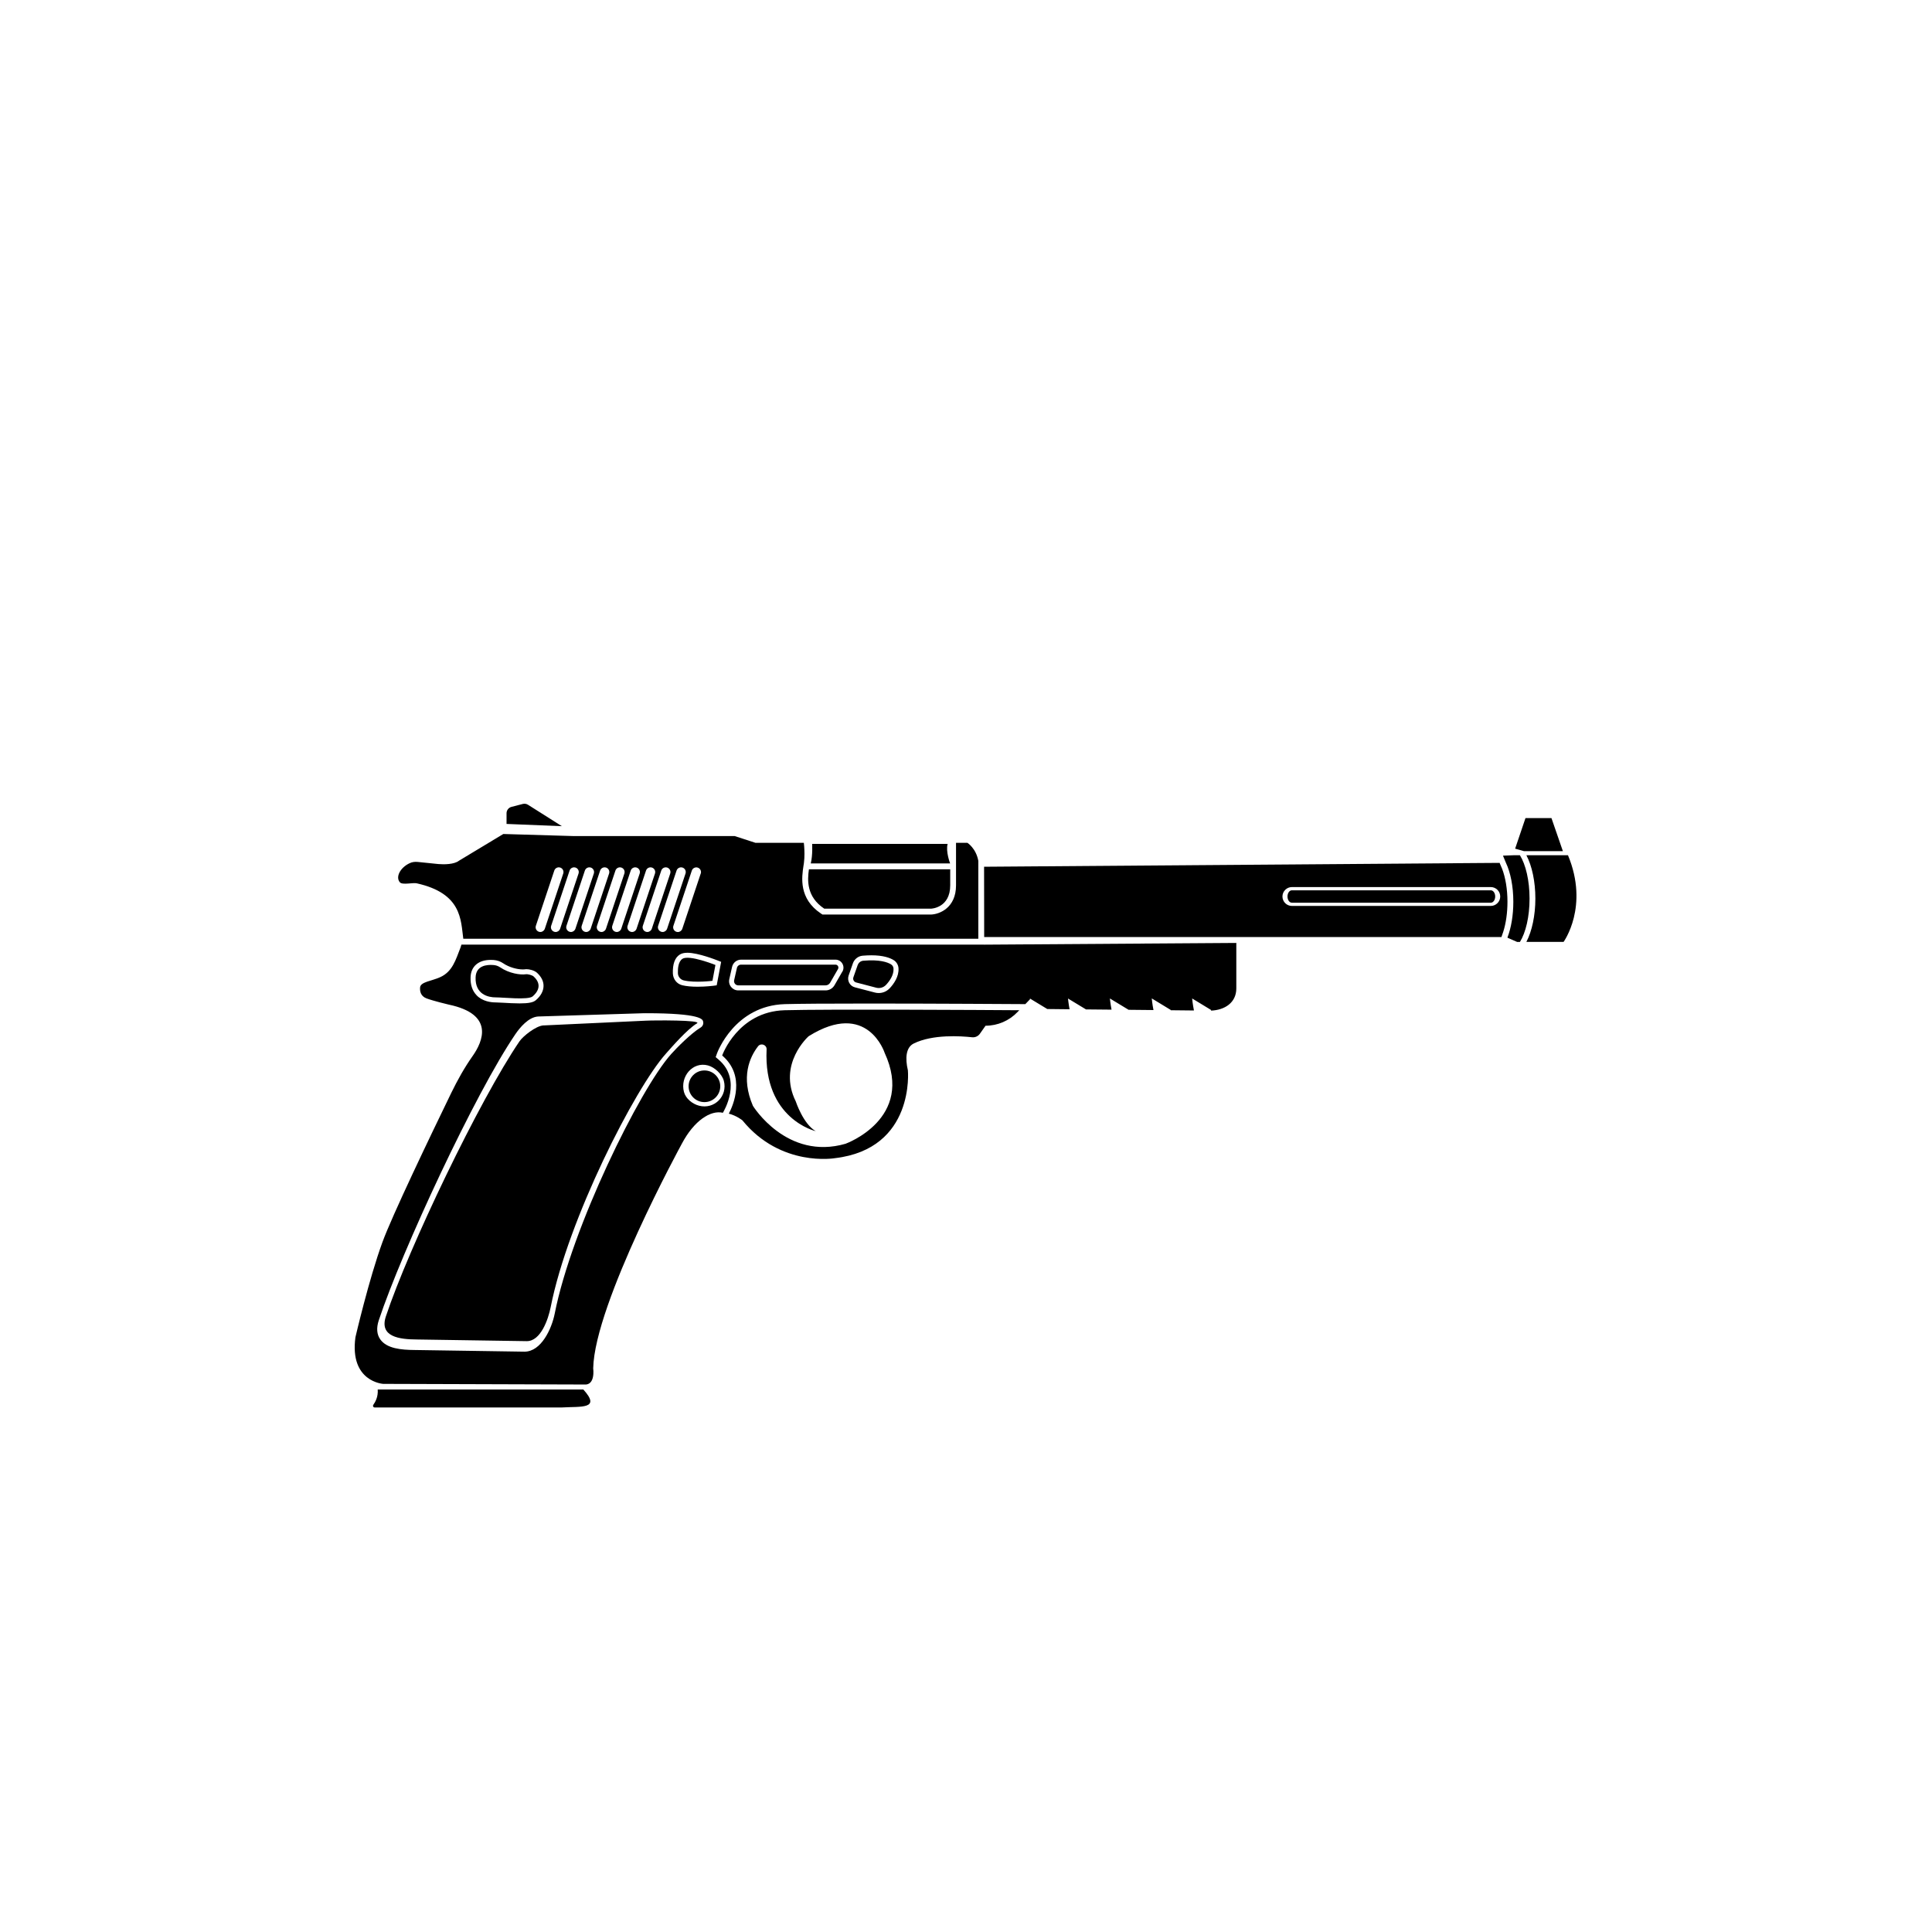 <svg width="512" height="512" viewBox="0 0 512 512" fill="none" xmlns="http://www.w3.org/2000/svg">
<path d="M100.099 368.241C100.241 370.094 99.503 371.505 98.933 372.295C98.726 372.593 98.933 372.995 99.309 372.995H148.098C148.202 372.995 148.72 373.008 148.836 372.995C153.978 372.684 159.379 373.526 154.587 368.229H100.099V368.241Z" fill="black"/>
<path d="M250.819 230.369H214.373C213.958 233.296 213.712 237.648 218.44 240.808H246.713C246.895 240.808 251.816 240.549 251.816 234.63V230.369H250.832H250.819Z" fill="black"/>
<path d="M215.227 223.646C215.227 223.646 215.409 226.548 214.865 228.814H251.79C251.79 228.814 250.586 225.693 251.13 223.646H215.227Z" fill="black"/>
<path d="M186.682 292.072C188.999 292.072 190.878 290.193 190.878 287.876C190.878 285.558 188.999 283.68 186.682 283.68C184.364 283.68 182.485 285.558 182.485 287.876C182.485 290.193 184.364 292.072 186.682 292.072Z" fill="black"/>
<path d="M270.143 267.722C261.012 267.657 219.009 267.411 207.935 267.722C195.501 268.085 191.383 279.715 191.383 279.715C197.716 285.142 194.297 292.952 193.144 295.128C195.242 295.672 196.745 296.902 196.745 296.902C206.951 309.427 221.263 306.927 221.263 306.927C242.568 304.427 240.6 283.653 240.6 283.653C239.848 280.441 240.056 277.565 242.167 276.529C247.205 274.055 254.639 274.561 257.605 274.884C258.421 274.975 259.224 274.612 259.691 273.939L261.18 271.828C264.379 271.828 267.436 270.52 269.651 268.201L269.948 267.89L270.143 267.696V267.722ZM224.138 303.093C208.479 307.652 199.529 293.056 199.529 293.056C196.266 285.453 198.662 280.169 200.889 277.28C201.641 276.309 203.221 276.879 203.156 278.109C202.275 296.579 216.173 299.765 216.173 299.765C212.857 297.887 210.888 291.89 210.888 291.89C205.967 281.956 214.295 274.612 214.295 274.612C229.889 264.873 234.435 279.003 234.435 279.003C242.491 296.449 224.138 303.081 224.138 303.081V303.093Z" fill="black"/>
<path d="M395.076 239.227H342.362C341.715 239.227 341.197 238.489 341.197 237.582C341.197 236.676 341.715 235.938 342.362 235.938H395.076C395.724 235.938 396.242 236.676 396.242 237.582C396.242 238.489 395.724 239.227 395.076 239.227Z" fill="black"/>
<path d="M398.301 226.756L401.047 226.652H402.795C404.324 229.1 405.347 233.322 405.347 238.14C405.347 242.958 404.324 247.18 402.795 249.628H402.07L399.532 248.527L399.506 248.333H399.532C400.464 245.885 401.047 242.608 401.047 238.995C401.047 234.85 400.283 231.185 399.091 228.66L398.301 226.756Z" fill="black"/>
<path d="M415.54 226.639H404.505C405.995 229.462 406.888 233.632 406.888 238.126C406.888 242.62 405.982 246.791 404.505 249.614H414.361C414.361 249.614 421.199 240.25 415.527 226.639H415.54Z" fill="black"/>
<path d="M403.858 225.563H414.18L411.149 216.795H404.272L401.526 224.902L403.858 225.563Z" fill="black"/>
<path d="M134.24 218.337V215.526C134.24 214.724 134.784 214.024 135.548 213.83L138.553 213.053C139.019 212.936 139.524 213.014 139.926 213.273L148.901 218.946L134.227 218.35L134.24 218.337Z" fill="black"/>
<path d="M256.362 223.349H253.357V234.63C253.357 240.536 249.045 242.271 246.765 242.362H246.739H217.96L217.572 242.103C211.627 238.14 212.469 232.467 212.935 229.423L213.039 228.763C213.272 227.053 213.181 225.24 213.116 224.307L213.026 223.349H200.177L194.686 221.562H151.828L133.385 221.018L121.625 228.102C120.368 229.1 117.648 229.112 116.185 228.983L110.732 228.426C109.981 228.348 109.217 228.426 108.543 228.763C106.031 229.941 104.761 232.454 105.979 233.827C106.652 234.591 109.437 233.853 110.434 234.086C122.402 236.754 122.104 243.761 122.777 248.773H259.264V228.128C258.655 224.787 256.375 223.362 256.375 223.362L256.362 223.349ZM143.189 246.986C143.06 246.986 142.93 246.96 142.801 246.921C142.153 246.701 141.791 246.002 142.011 245.341L146.894 230.706C147.114 230.058 147.8 229.708 148.474 229.915C149.121 230.136 149.484 230.835 149.264 231.496L144.381 246.131C144.2 246.649 143.72 246.986 143.202 246.986H143.189ZM147.243 246.986C147.114 246.986 146.984 246.96 146.855 246.921C146.207 246.701 145.845 246.002 146.065 245.341L150.948 230.706C151.168 230.058 151.854 229.708 152.528 229.915C153.175 230.136 153.538 230.835 153.318 231.496L148.435 246.131C148.254 246.649 147.774 246.986 147.256 246.986H147.243ZM151.297 246.986C151.168 246.986 151.038 246.96 150.909 246.921C150.261 246.701 149.898 246.002 150.119 245.341L155.001 230.706C155.222 230.058 155.908 229.708 156.582 229.915C157.229 230.136 157.592 230.835 157.372 231.496L152.489 246.131C152.308 246.649 151.828 246.986 151.31 246.986H151.297ZM155.338 246.986C155.209 246.986 155.079 246.96 154.95 246.921C154.302 246.701 153.939 246.002 154.16 245.341L159.042 230.706C159.263 230.058 159.949 229.708 160.623 229.915C161.27 230.136 161.633 230.835 161.413 231.496L156.53 246.131C156.348 246.649 155.869 246.986 155.351 246.986H155.338ZM159.392 246.986C159.263 246.986 159.133 246.96 159.004 246.921C158.356 246.701 157.993 246.002 158.214 245.341L163.096 230.706C163.317 230.058 164.003 229.708 164.676 229.915C165.324 230.136 165.687 230.835 165.467 231.496L160.584 246.131C160.402 246.649 159.923 246.986 159.405 246.986H159.392ZM163.446 246.986C163.317 246.986 163.187 246.96 163.058 246.921C162.41 246.701 162.047 246.002 162.267 245.341L167.15 230.706C167.37 230.058 168.057 229.708 168.73 229.915C169.378 230.136 169.741 230.835 169.52 231.496L164.638 246.131C164.456 246.649 163.977 246.986 163.459 246.986H163.446ZM167.5 246.986C167.37 246.986 167.241 246.96 167.111 246.921C166.464 246.701 166.101 246.002 166.321 245.341L171.204 230.706C171.424 230.058 172.111 229.708 172.784 229.915C173.432 230.136 173.795 230.835 173.574 231.496L168.692 246.131C168.51 246.649 168.031 246.986 167.513 246.986H167.5ZM171.541 246.986C171.411 246.986 171.282 246.96 171.152 246.921C170.505 246.701 170.142 246.002 170.362 245.341L175.245 230.706C175.465 230.058 176.152 229.708 176.825 229.915C177.473 230.136 177.836 230.835 177.615 231.496L172.733 246.131C172.551 246.649 172.072 246.986 171.554 246.986H171.541ZM175.595 246.986C175.465 246.986 175.336 246.96 175.206 246.921C174.559 246.701 174.196 246.002 174.416 245.341L179.299 230.706C179.519 230.058 180.206 229.708 180.879 229.915C181.527 230.136 181.889 230.835 181.669 231.496L176.786 246.131C176.605 246.649 176.126 246.986 175.608 246.986H175.595ZM185.697 231.509L180.814 246.144C180.633 246.662 180.154 246.999 179.636 246.999C179.506 246.999 179.377 246.973 179.247 246.934C178.6 246.714 178.237 246.015 178.457 245.354L183.34 230.718C183.56 230.071 184.247 229.721 184.92 229.928C185.568 230.149 185.93 230.848 185.71 231.509H185.697Z" fill="black"/>
<path d="M398.068 230.226L397.408 228.672L391.761 228.711L260.792 229.695L260.818 248.32H397.9L398.392 246.882C399.104 244.628 399.493 241.87 399.493 238.982C399.493 235.705 398.975 232.57 398.068 230.213V230.226ZM395.076 240.082H342.362C340.977 240.082 339.863 238.956 339.863 237.583C339.863 236.21 340.99 235.083 342.362 235.083H395.076C396.462 235.083 397.576 236.21 397.576 237.583C397.576 238.956 396.449 240.082 395.076 240.082Z" fill="black"/>
<path d="M132.517 256.337C131.986 255.974 131.364 255.78 130.717 255.741C129.007 255.611 126.158 255.857 126.041 259.005C125.873 263.576 129.46 264.327 131.364 264.315C133.268 264.302 139.977 265.066 141.155 264.056C142.243 263.123 143.927 261.09 141.427 258.784C141.026 258.409 139.873 258.111 139.329 258.189C137.905 258.409 134.874 257.956 132.53 256.337H132.517Z" fill="black"/>
<path d="M181.216 259.821C180.322 259.614 179.675 258.824 179.649 257.904C179.61 256.596 179.765 254.77 180.879 254.084C182.679 252.957 189.595 255.729 189.595 255.729L188.805 259.925C188.805 259.925 184.259 260.521 181.216 259.821Z" fill="black"/>
<path d="M196.383 255.639H221.406C222.001 255.639 222.377 256.286 222.079 256.804L219.994 260.431C219.748 260.858 219.281 261.13 218.789 261.13H195.644C194.932 261.13 194.401 260.47 194.556 259.77L195.295 256.506C195.411 256.001 195.865 255.639 196.383 255.639Z" fill="black"/>
<path d="M227.299 255.741L226.159 258.992C225.952 259.575 226.288 260.21 226.897 260.365L232.207 261.751C233.14 261.997 234.137 261.712 234.797 261.012C235.743 260.002 236.895 258.409 236.792 256.687C236.766 256.221 236.52 255.793 236.118 255.56C235.238 255.016 233.152 254.226 228.788 254.602C228.115 254.653 227.532 255.107 227.312 255.741H227.299Z" fill="black"/>
<path d="M260.805 250.329H122.285C122.208 250.575 122.143 250.847 122.052 251.08C120.757 254.409 119.902 257.504 116.638 258.968C114.359 260.004 111.458 260.198 111.328 261.675C111.25 262.594 111.419 263.967 113.012 264.576C114.864 265.275 118.931 266.234 118.931 266.234C131.08 268.785 127.997 275.974 125.238 279.872C123.062 282.955 121.236 286.257 119.578 289.651C114.113 300.906 103.92 322.134 101.342 329.206C97.768 338.984 94.193 354.384 94.193 354.384C92.587 366.196 101.537 366.74 101.537 366.74L154.768 366.908C157.864 367.232 157.203 362.621 157.203 362.621C157.566 345.434 180.659 303.159 180.659 303.159C183.923 296.943 188.353 294.132 191.565 294.896L191.59 294.857C191.811 294.508 196.771 286.231 190.477 280.843L189.661 280.144L190.023 279.134C190.062 279.004 194.647 266.493 208.013 266.104C211.692 266.001 219.152 265.949 230.174 265.949C247.84 265.949 268.913 266.091 271.723 266.104L272.928 264.848L272.967 264.874C272.954 264.718 272.941 264.615 272.941 264.615L277.539 267.4L283.445 267.464C283.16 265.936 283.03 264.615 283.03 264.615L287.796 267.503L294.57 267.568C294.272 265.988 294.13 264.602 294.13 264.602L299.09 267.607L305.683 267.672C305.359 266.053 305.23 264.589 305.23 264.589L310.281 267.659L310.242 267.723L316.407 267.788C316.07 266.117 315.928 264.602 315.928 264.602L320.979 267.672L320.888 267.827C324.605 267.684 327.636 265.703 327.636 261.934V249.889L260.844 250.342L260.805 250.329ZM126.3 263.747C125.161 262.568 124.63 260.95 124.707 258.955C124.811 256.093 126.806 254.383 130.031 254.383C130.303 254.383 130.575 254.383 130.821 254.409C131.74 254.487 132.595 254.772 133.281 255.238C134.952 256.39 137.128 256.909 138.54 256.909C138.76 256.909 138.954 256.909 139.123 256.87C139.252 256.844 139.395 256.844 139.537 256.844C140.262 256.844 141.609 257.142 142.322 257.802C143.487 258.877 144.07 260.069 144.044 261.325C144.019 262.646 143.319 263.941 142.011 265.055C141.312 265.664 140.068 265.91 137.711 265.91C136.286 265.91 134.68 265.819 133.398 265.742C132.543 265.69 131.805 265.651 131.352 265.651C130.147 265.651 127.881 265.405 126.287 263.747H126.3ZM177.849 279.354C169.508 288.692 151.466 325.449 147.01 348.102C146.207 352.156 143.423 358.205 138.993 358.205L109.878 357.764C106.368 357.738 102.534 357.402 100.798 354.98C99.84 353.646 99.71 351.936 100.384 349.877C106.536 331.381 125.912 289.741 136.571 274.083C137.724 272.386 140.042 269.524 142.633 269.381L170.259 268.526C170.44 268.526 170.764 268.513 171.178 268.513C185.736 268.513 186.19 270.145 186.332 270.689C186.462 271.181 186.358 271.907 185.62 272.347C183.159 273.824 179.325 277.696 177.849 279.354ZM191.824 286.426C192.899 290.48 189.285 294.093 185.244 293.018C183.47 292.552 181.734 291.153 181.255 289.379C180.18 285.325 183.56 281.271 187.601 282.346C189.376 282.812 191.344 284.651 191.824 286.426ZM189.933 261.118L188.974 261.247C188.897 261.247 187.044 261.493 184.881 261.493C183.275 261.493 181.903 261.364 180.815 261.105C179.351 260.755 178.367 259.46 178.315 257.958C178.237 255.458 178.859 253.774 180.167 252.958C180.672 252.647 181.32 252.492 182.162 252.492C185.037 252.492 189.881 254.422 190.088 254.5L191.111 254.901L189.933 261.118ZM223.232 257.478L221.146 261.105C220.654 261.947 219.761 262.465 218.789 262.465H195.644C194.893 262.465 194.207 262.128 193.74 261.545C193.274 260.962 193.106 260.211 193.274 259.486L194.012 256.222C194.272 255.108 195.256 254.318 196.396 254.318H221.418C222.17 254.318 222.869 254.72 223.245 255.38C223.62 256.028 223.62 256.844 223.245 257.491L223.232 257.478ZM235.73 261.947C234.979 262.737 233.943 263.164 232.868 263.164C232.531 263.164 232.194 263.125 231.858 263.035L226.547 261.649C225.9 261.481 225.356 261.053 225.045 260.457C224.734 259.875 224.682 259.175 224.89 258.54L226.029 255.29C226.418 254.176 227.428 253.373 228.607 253.269C229.423 253.204 230.2 253.165 230.925 253.165C234.098 253.165 235.873 253.852 236.805 254.422C237.569 254.888 238.062 255.704 238.113 256.611C238.243 258.812 236.883 260.729 235.743 261.947H235.73Z" fill="black"/>
<path d="M144.044 271.75L171.062 270.494C173.16 270.377 186.228 270.286 184.7 271.206C182.071 272.786 177.939 277.578 176.476 279.223C168.277 288.393 150.533 323.091 145.935 346.404C145.301 349.616 143.306 355.444 139.589 355.419L110.512 354.978C105.914 354.952 100.448 354.318 102.262 348.852C108.323 330.603 127.09 291.501 137.672 275.959C138.579 274.625 142.011 271.854 144.044 271.737V271.75Z" fill="black"/>
</svg>
